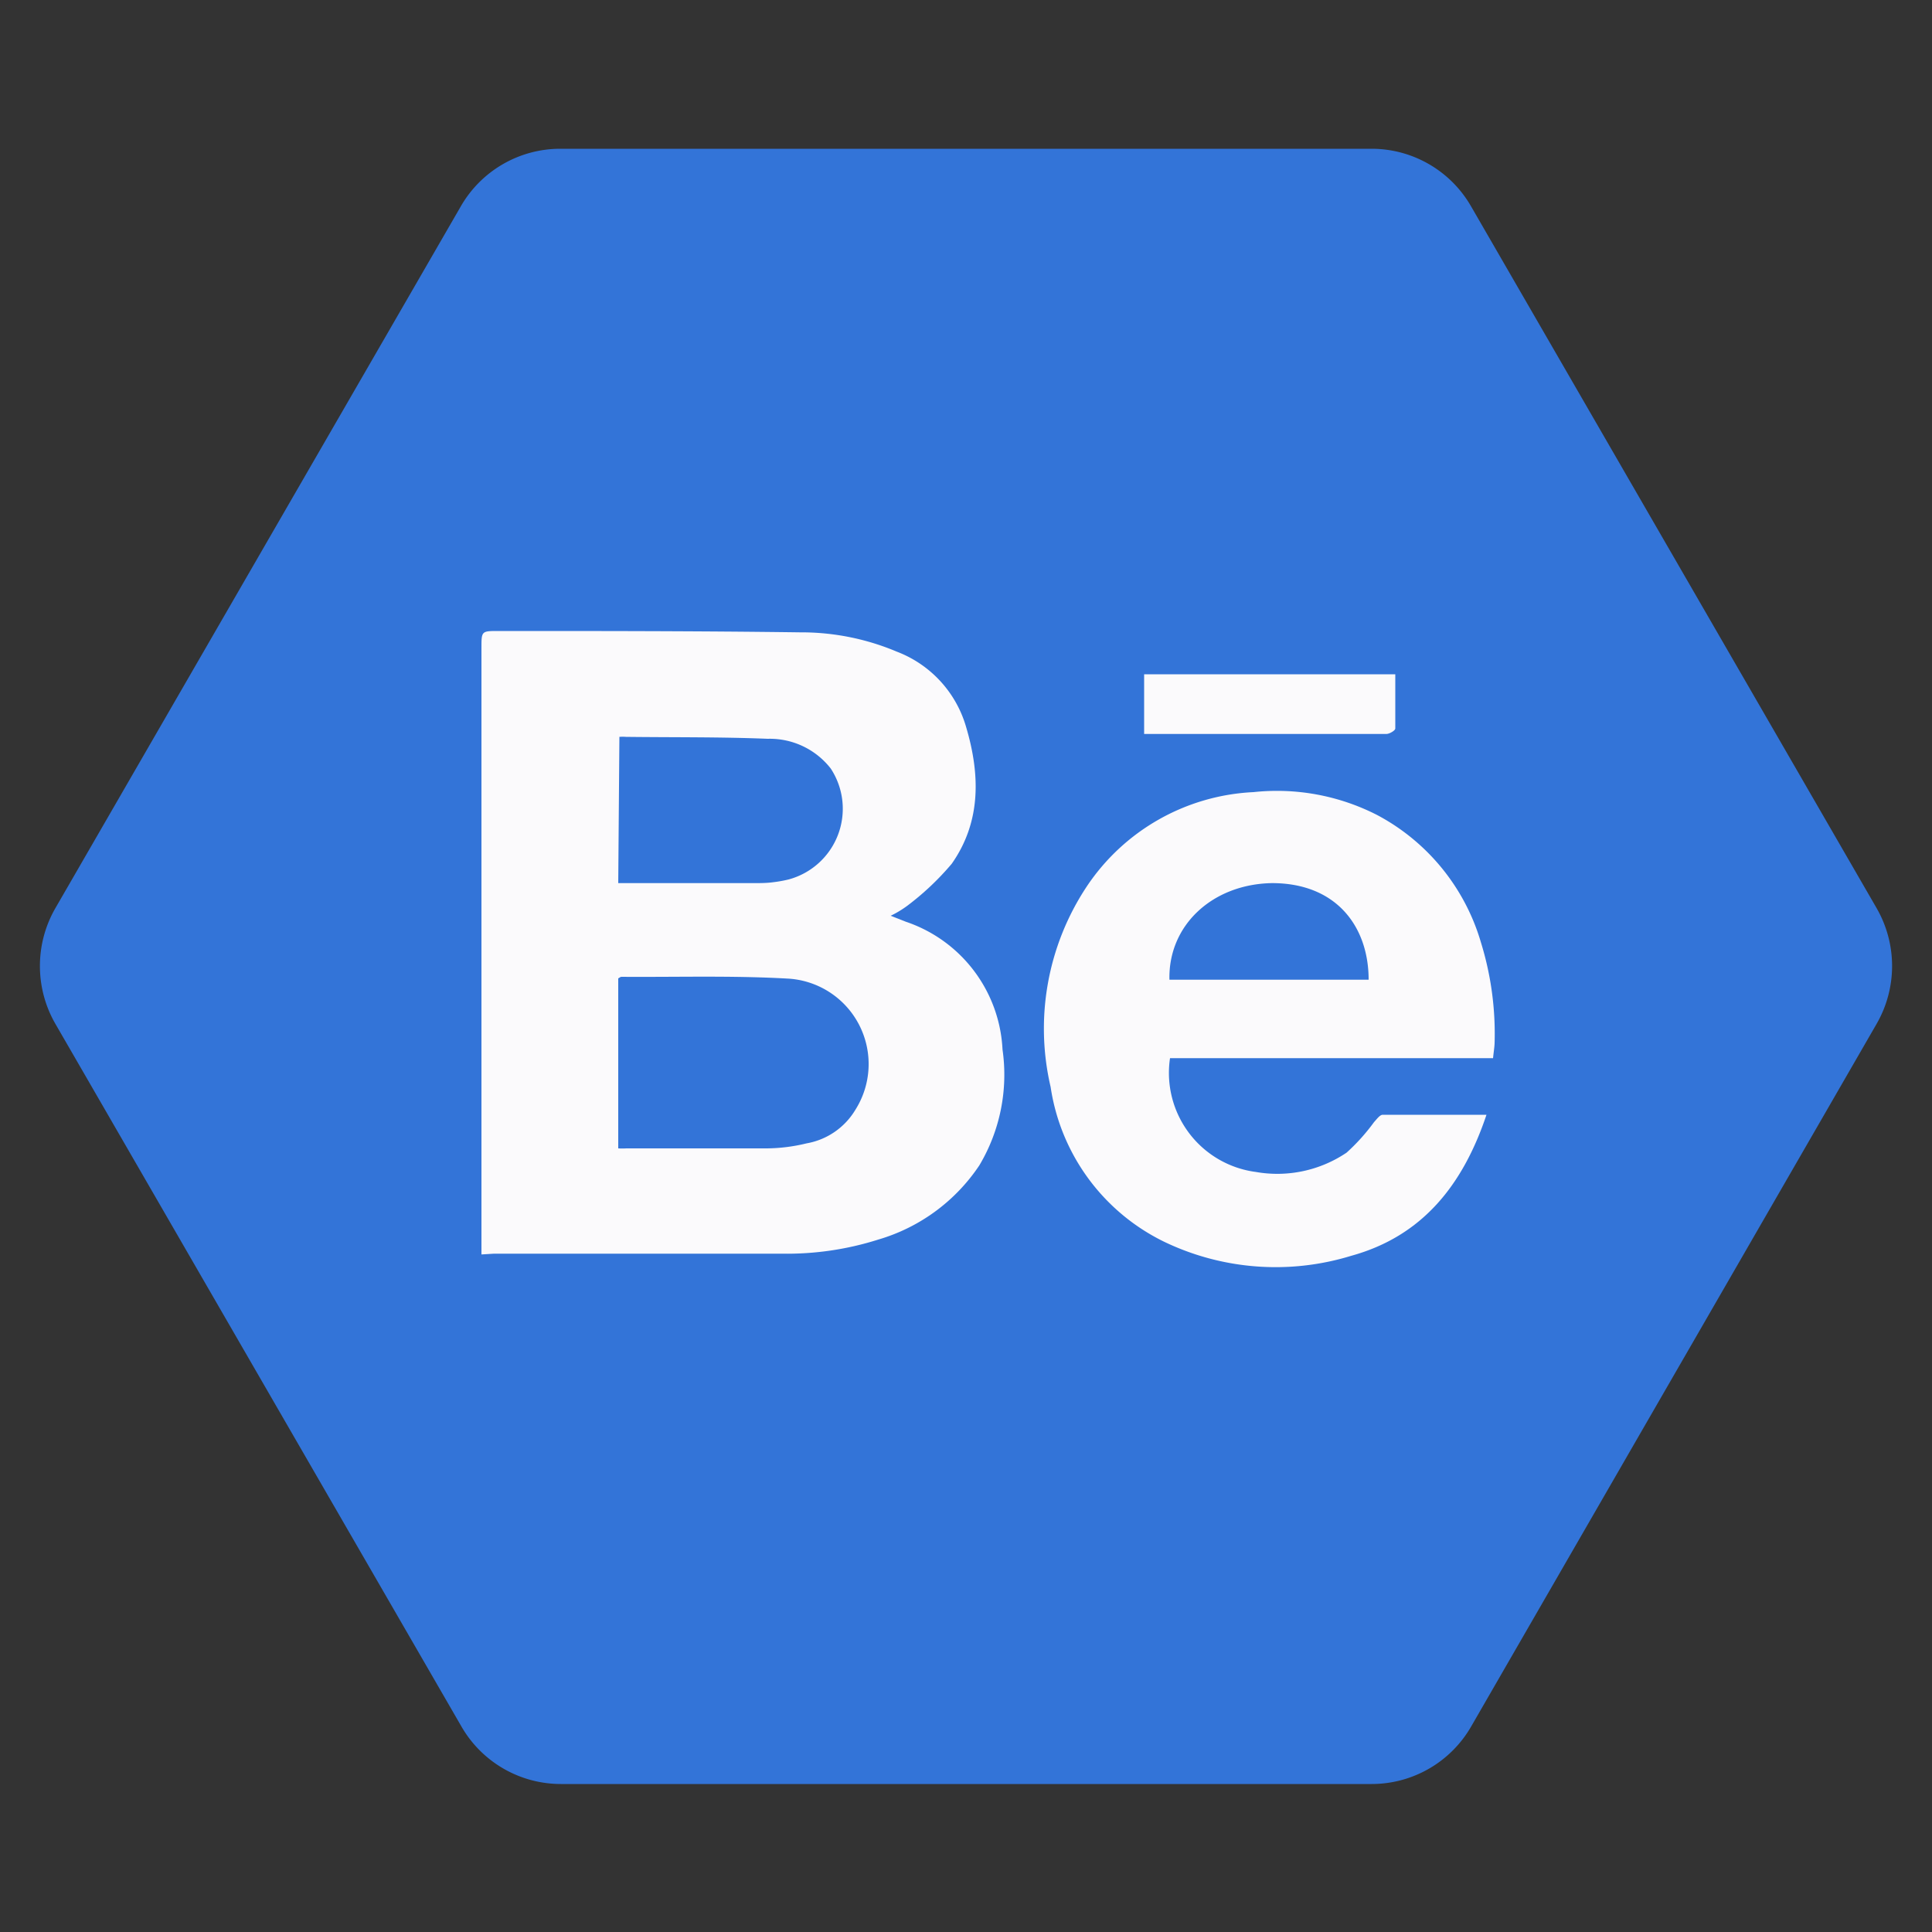 <svg id="Layer_1" data-name="Layer 1" xmlns="http://www.w3.org/2000/svg" viewBox="0 0 100 100"><rect x="0" y="0" width="100" height="100" fill="#333333" stroke="none"/><title>social</title><path d="M71,7.7H29a5.94,5.94,0,0,0-5.16,3L2.87,47a6,6,0,0,0,0,6l21,36.34a5.94,5.94,0,0,0,5.16,3H71a5.94,5.94,0,0,0,5.16-3L97.13,53a6,6,0,0,0,0-6l-21-36.34A5.94,5.94,0,0,0,71,7.7Z" style="fill:#3374d8"/><path d="M24.92,64.93V33.54c0-.88,0-.88.89-.88,5.2,0,10.41,0,15.61.07a12.7,12.7,0,0,1,5,1A5.93,5.93,0,0,1,50,37.61c.73,2.45.8,4.91-.74,7.1a14.09,14.09,0,0,1-2.31,2.18,5.24,5.24,0,0,1-.85.51l.79.31a7.36,7.36,0,0,1,5,6.61,9.16,9.16,0,0,1-1.2,6,9.49,9.49,0,0,1-5.23,3.84,15.64,15.64,0,0,1-5,.73c-5,0-9.93,0-14.89,0ZM32,59.44a3.47,3.47,0,0,0,.42,0c2.42,0,4.84,0,7.27,0a8.94,8.94,0,0,0,2.06-.26,3.68,3.68,0,0,0,2.52-1.73,4.43,4.43,0,0,0-3.53-6.8c-2.85-.16-5.71-.07-8.57-.09-.06,0-.11.05-.17.08Zm0-13.73h7c.35,0,.7,0,1.05-.05a6.53,6.53,0,0,0,.77-.14A3.79,3.79,0,0,0,43,39.78a4,4,0,0,0-3.26-1.54c-2.45-.1-4.9-.07-7.34-.1a2.33,2.33,0,0,0-.34,0Z" style="fill:#fbfafc"/><path d="M77.28,54.77H60.56A5.17,5.17,0,0,0,65,60.66a6.41,6.41,0,0,0,4.7-1,10.25,10.25,0,0,0,1.42-1.58c.14-.15.3-.38.45-.38,1.77,0,3.53,0,5.37,0-1.21,3.61-3.3,6.28-7,7.3a13.32,13.32,0,0,1-9.71-.74,10.66,10.66,0,0,1-5.85-8,13.3,13.3,0,0,1,1.86-10.36A11,11,0,0,1,64.88,41a11.39,11.39,0,0,1,6.41,1.19,10.94,10.94,0,0,1,5.36,6.58A16,16,0,0,1,77.36,54C77.35,54.23,77.31,54.46,77.28,54.77ZM60.53,50.71H70.84c0-2.73-1.65-5-5-5C62.77,45.76,60.46,47.88,60.53,50.71Z" style="fill:#fbfafc"/><path d="M59.22,38V34.9h13c0,.94,0,1.88,0,2.81,0,.1-.3.28-.46.28-.89,0-1.79,0-2.68,0H59.22Z" style="fill:#fbfafc"/></svg>